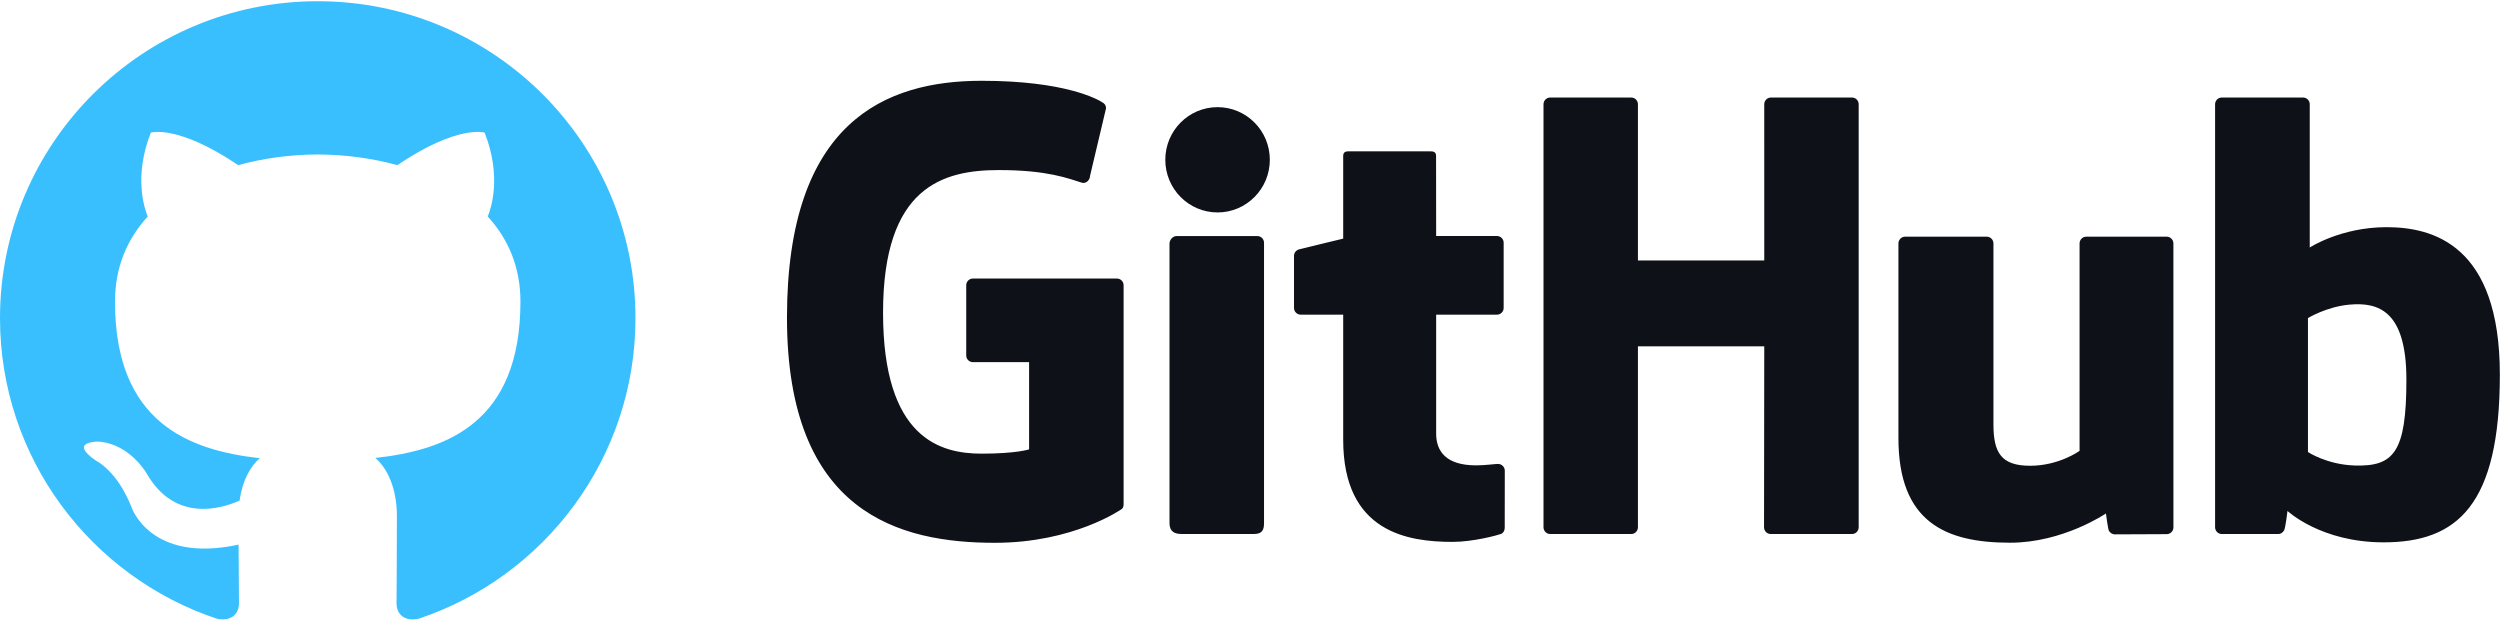 <?xml version="1.0" encoding="UTF-8"?>
<svg width="270px" height="67px" viewBox="0 0 270 67" version="1.1" xmlns="http://www.w3.org/2000/svg" xmlns:xlink="http://www.w3.org/1999/xlink">
    <!-- Generator: Sketch 49.2 (51160) - http://www.bohemiancoding.com/sketch -->
    <title>logo-github</title>
    <desc>Created with Sketch.</desc>
    <defs></defs>
    <g id="Page-1" stroke="none" stroke-width="1" fill="none" fill-rule="evenodd">
        <g id="Artboard" transform="translate(-930, -918)" fill-rule="nonzero">
            <g id="logo-github" transform="translate(930, 918)">
                <g id="Group" transform="translate(84.531, 8.271)" fill="#0E1118">
                    <path d="M36.092,21.811 C36.493,21.811 36.819,22.136 36.819,22.536 L36.819,46.178 C36.819,46.314 36.795,46.611 36.583,46.728 C36.583,46.728 31.424,50.352 22.92,50.352 C12.65,50.352 0.462,47.197 0.462,26.027 C0.462,4.858 11.107,0.454 21.485,0.454 C30.494,0.454 34.059,2.444 34.644,2.86 C34.858,3.013 34.921,3.239 34.921,3.426 L33.187,10.751 C33.187,11.151 32.769,11.6 32.317,11.462 C30.878,11.017 28.616,10.096 23.365,10.096 C17.3,10.096 10.839,11.886 10.839,25.497 C10.839,39.104 17.044,40.723 21.485,40.723 C25.25,40.723 26.611,40.26 26.611,40.26 L26.611,30.842 L20.547,30.842 C20.146,30.842 19.821,30.516 19.821,30.116 L19.821,22.536 C19.821,22.136 20.146,21.811 20.547,21.811 L36.092,21.811 Z M116.206,2.99 L116.206,48.673 C116.205,49.076 115.885,49.404 115.484,49.404 L106.71,49.404 C106.31,49.404 105.985,49.076 105.985,48.673 C105.985,48.672 106.009,29.133 106.009,29.133 L92.365,29.133 L92.365,48.673 C92.365,49.076 92.043,49.404 91.643,49.404 L82.891,49.404 C82.492,49.404 82.168,49.076 82.168,48.673 L82.168,2.99 C82.168,2.587 82.492,2.262 82.891,2.262 L91.643,2.262 C92.043,2.262 92.365,2.587 92.365,2.99 L92.365,19.862 L106.009,19.862 C106.009,19.862 106.007,2.992 106.007,2.99 C106.007,2.587 106.332,2.262 106.732,2.262 L115.484,2.262 C115.886,2.262 116.206,2.587 116.206,2.99 Z M52.61,8.985 C52.61,12.126 50.083,14.673 46.965,14.673 C43.851,14.673 41.322,12.126 41.322,8.985 C41.322,5.842 43.851,3.301 46.965,3.301 C50.083,3.301 52.61,5.842 52.61,8.985 Z M51.984,39.037 L51.984,48.232 C51.984,48.975 51.772,49.398 50.91,49.398 L43.048,49.398 C42.33,49.398 41.776,49.133 41.776,48.246 L41.776,18.034 C41.776,17.634 42.134,17.222 42.534,17.222 L51.259,17.222 C51.66,17.222 51.984,17.549 51.984,17.949 L51.984,39.037 Z M149.471,17.29 C149.871,17.29 150.196,17.618 150.196,18.021 L150.199,48.687 C150.199,49.088 149.873,49.416 149.475,49.416 L143.867,49.441 C143.587,49.441 143.327,49.242 143.228,49.046 C143.128,48.848 142.908,47.185 142.908,47.185 C142.908,47.185 138.289,50.342 132.56,50.342 C125.576,50.342 120.499,48.119 120.499,39.034 L120.499,18.021 C120.499,17.618 120.825,17.29 121.223,17.29 L130.039,17.29 C130.437,17.29 130.761,17.618 130.761,18.021 L130.761,37.555 C130.761,40.614 131.592,42.031 134.724,42.031 C137.856,42.031 140.062,40.421 140.062,40.421 L140.062,18.021 C140.062,17.618 140.387,17.29 140.785,17.29 L149.471,17.29 Z M173.211,16.264 C178.147,16.264 185.453,18.105 185.453,32.186 C185.453,46.267 180.879,50.302 172.902,50.302 C166.107,50.302 162.518,46.91 162.518,46.91 C162.518,46.91 162.3,48.771 162.148,49.016 C161.995,49.263 161.787,49.404 161.513,49.404 L155.423,49.404 C155.023,49.404 154.699,49.076 154.699,48.673 L154.699,2.99 C154.699,2.587 155.023,2.262 155.422,2.262 L164.2,2.262 C164.599,2.262 164.922,2.587 164.922,2.99 L164.922,18.46 C164.922,18.46 168.277,16.264 173.211,16.264 Z M169.785,42.003 C173.999,42.13 175.36,40.581 175.36,32.734 C175.36,25.292 172.346,24.349 169.218,24.629 C166.745,24.849 164.728,26.081 164.728,26.081 L164.728,40.548 C164.728,40.548 166.772,41.912 169.785,42.003 Z M77.14,17.218 C77.54,17.218 77.864,17.543 77.864,17.946 L77.864,24.983 C77.864,25.387 77.54,25.713 77.14,25.713 L70.574,25.713 C70.574,25.713 70.574,36.622 70.574,38.557 C70.574,40.493 71.667,41.988 74.892,41.988 C75.9,41.988 76.878,41.833 77.261,41.833 C77.645,41.833 77.987,42.159 77.987,42.562 L77.979,48.742 C77.979,49.034 77.828,49.302 77.568,49.398 C77.138,49.556 74.534,50.253 72.358,50.253 C67.593,50.253 60.534,49.267 60.534,39.228 L60.534,25.713 L55.946,25.713 C55.546,25.713 55.222,25.387 55.222,24.983 L55.222,19.365 C55.222,19.033 55.445,18.755 55.746,18.668 C56.05,18.581 60.534,17.501 60.534,17.501 L60.534,8.561 C60.534,8.228 60.72,8.075 61.068,8.075 L70.015,8.075 C70.395,8.075 70.564,8.239 70.564,8.566 C70.564,8.568 70.574,17.218 70.574,17.218 L77.14,17.218 Z" id="Combined-Shape"></path>
                </g>
                <path d="M34.315,0.133 C15.366,0.133 0,15.456 0,34.36 C0,49.482 9.832,62.31 23.467,66.837 C25.182,67.154 25.811,66.094 25.811,65.19 C25.811,64.374 25.78,61.677 25.765,58.818 C16.218,60.888 14.204,54.78 14.204,54.78 C12.643,50.823 10.394,49.771 10.394,49.771 C7.28,47.647 10.629,47.691 10.629,47.691 C14.075,47.932 15.889,51.218 15.889,51.218 C18.95,56.45 23.916,54.938 25.875,54.064 C26.183,51.851 27.072,50.341 28.054,49.486 C20.432,48.622 12.419,45.686 12.419,32.571 C12.419,28.835 13.76,25.782 15.955,23.385 C15.599,22.522 14.424,19.041 16.288,14.327 C16.288,14.327 19.169,13.407 25.726,17.835 C28.464,17.077 31.4,16.697 34.315,16.683 C37.232,16.697 40.17,17.077 42.912,17.835 C49.462,13.407 52.339,14.327 52.339,14.327 C54.207,19.041 53.033,22.522 52.676,23.385 C54.876,25.782 56.208,28.835 56.208,32.571 C56.208,45.718 48.18,48.612 40.539,49.46 C41.769,50.521 42.866,52.604 42.866,55.797 C42.866,60.377 42.826,64.063 42.826,65.19 C42.826,66.101 43.444,67.168 45.183,66.832 C58.811,62.302 68.631,49.476 68.631,34.36 C68.631,15.456 53.267,0.133 34.315,0.133" id="Fill-8" fill="#39BFFE"></path>
            </g>
        </g>
    </g>
</svg>